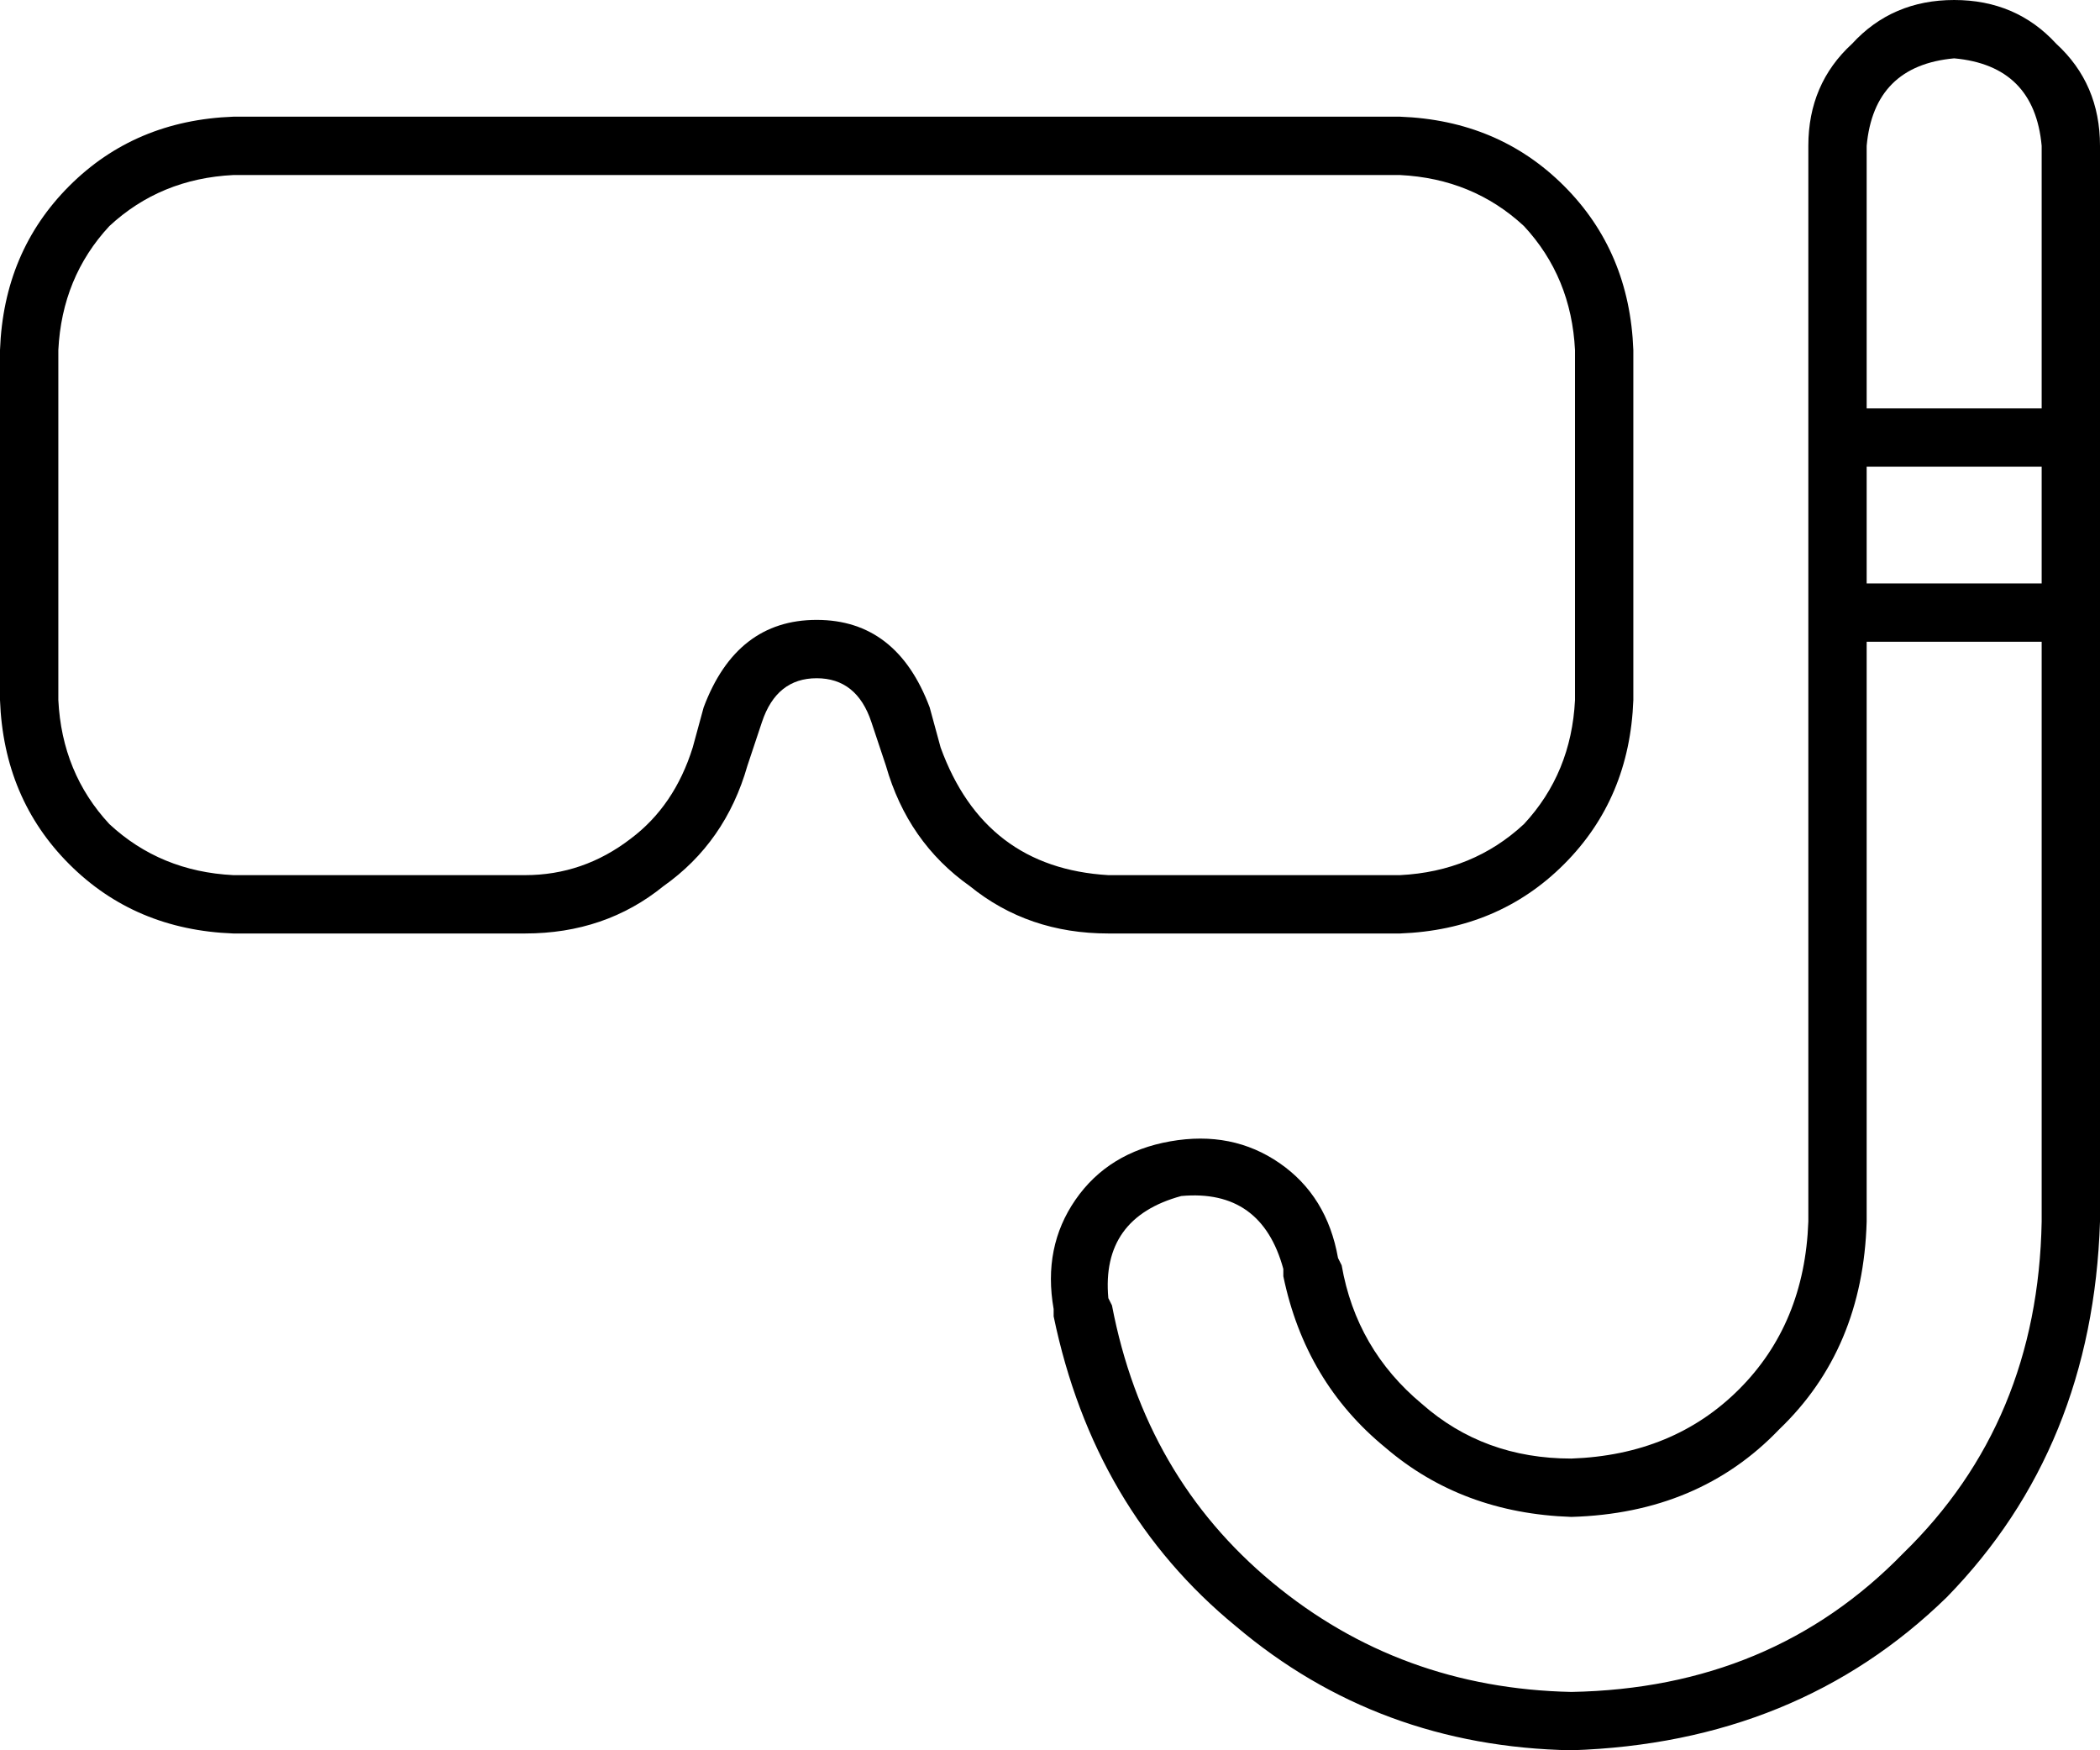<svg xmlns="http://www.w3.org/2000/svg" viewBox="0 0 576 480">
    <path d="M 536 16 Q 514 18 512 40 L 512 112 L 560 112 L 560 40 Q 558 18 536 16 L 536 16 Z M 512 128 L 512 160 L 560 160 L 560 128 L 512 128 L 512 128 Z M 512 335 Q 511 370 488 392 L 488 392 Q 466 415 431 416 Q 401 415 380 397 Q 358 379 352 350 L 352 348 Q 346 326 324 328 Q 302 334 304 356 L 305 358 Q 314 405 349 434 Q 384 463 431 464 Q 486 463 522 426 Q 559 390 560 335 L 560 176 L 512 176 L 512 335 L 512 335 Z M 536 0 Q 553 0 564 12 L 564 12 Q 576 23 576 40 L 576 335 Q 574 397 534 438 Q 493 478 431 480 Q 378 479 339 446 Q 300 414 289 361 L 289 359 Q 286 342 295 329 Q 304 316 321 313 Q 338 310 351 319 Q 364 328 367 345 L 368 347 Q 372 370 390 385 Q 407 400 431 400 Q 459 399 477 381 Q 495 363 496 335 L 496 40 Q 496 23 508 12 Q 519 0 536 0 L 536 0 Z M 64 48 Q 44 49 30 62 L 30 62 Q 17 76 16 96 L 16 192 Q 17 212 30 226 Q 44 239 64 240 L 144 240 Q 160 240 173 230 Q 185 221 190 205 L 193 194 Q 202 170 224 170 Q 246 170 255 194 L 258 205 Q 270 238 304 240 L 384 240 Q 404 239 418 226 Q 431 212 432 192 L 432 96 Q 431 76 418 62 Q 404 49 384 48 L 64 48 L 64 48 Z M 0 96 Q 1 69 19 51 L 19 51 Q 37 33 64 32 L 384 32 Q 411 33 429 51 Q 447 69 448 96 L 448 192 Q 447 219 429 237 Q 411 255 384 256 L 304 256 Q 282 256 266 243 Q 249 231 243 210 L 239 198 Q 235 186 224 186 Q 213 186 209 198 L 205 210 Q 199 231 182 243 Q 166 256 144 256 L 64 256 Q 37 255 19 237 Q 1 219 0 192 L 0 96 L 0 96 Z"/>
</svg>
